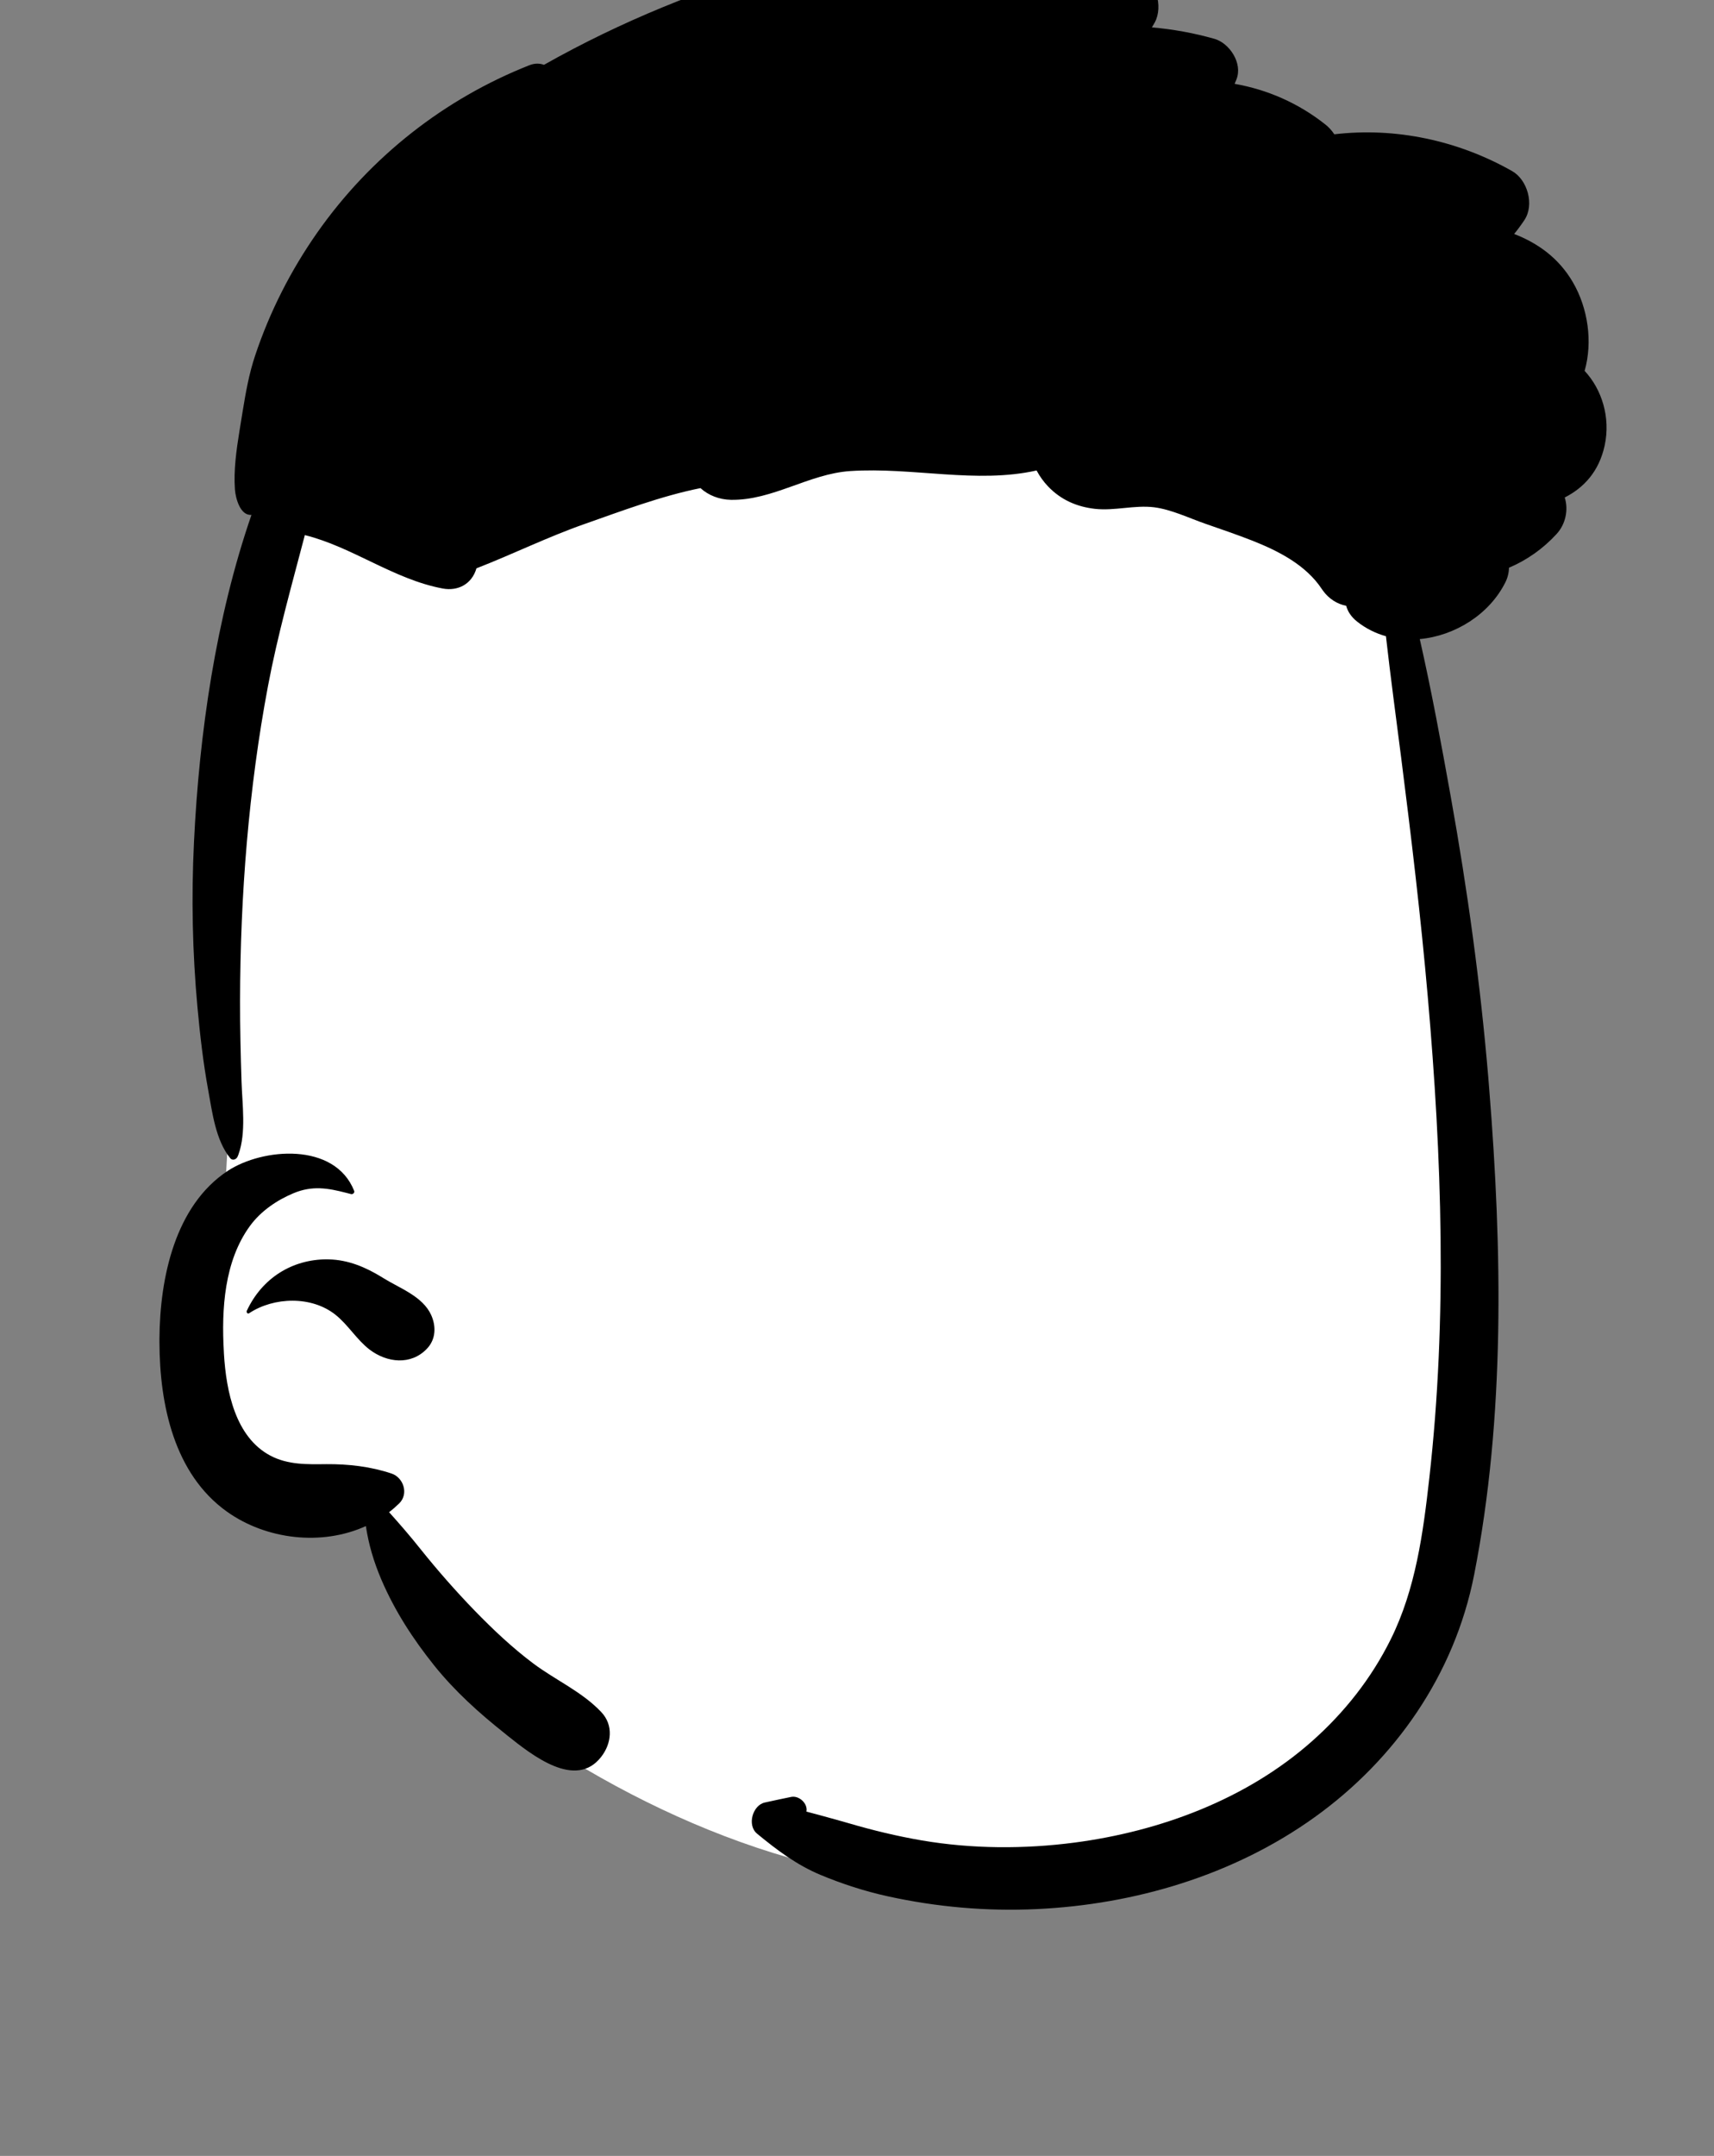 <svg width="35" height="44" viewBox="0 0 35 44" fill="none" xmlns="http://www.w3.org/2000/svg">
<rect x="0" y="0" width="35" height="44" fill="#808080" stroke="none"/>
<g clip-path="url(#clip0_5_248)">
<path fill-rule="evenodd" clip-rule="evenodd" d="M28.741 11.781C28.217 9.802 28.292 9.588 27.512 7.698C24.923 2.208 7.626 4.046 5.861 9.527C4.903 12.5 5.128 16.687 4.879 19.266C4.803 20.633 4.728 22 4.65 23.366C4.623 23.838 4.596 24.31 4.568 24.782C4.515 25.701 4.462 26.62 4.414 27.539C4.088 30.37 5.445 30.658 7.772 30.575C8.388 32.131 9.384 33.431 10.615 34.488C10.318 35.336 11.395 35.775 11.976 36.113C15.139 37.965 19.023 39.094 22.525 38.053C23.554 37.747 27.804 36.688 29.111 33.408C29.753 31.797 31.057 23.456 29.337 15.953L28.741 11.781Z" fill="white"/>
<path fill-rule="evenodd" clip-rule="evenodd" d="M17.685 -1.125C18.174 -1.216 18.721 -1.181 19.001 -0.677C19.062 -0.568 19.101 -0.459 19.119 -0.351C20.456 -0.666 21.843 -0.7 23.208 -0.494C23.615 -0.433 23.758 0.136 23.579 0.461C23.56 0.495 23.542 0.527 23.522 0.559C23.95 0.596 24.377 0.673 24.8 0.793C25.101 0.878 25.382 1.287 25.248 1.622C25.236 1.652 25.224 1.681 25.211 1.711C25.876 1.828 26.512 2.102 27.068 2.544C27.134 2.596 27.196 2.664 27.247 2.741C28.489 2.594 29.769 2.863 30.878 3.492C31.189 3.668 31.339 4.175 31.128 4.492C31.062 4.591 30.993 4.685 30.919 4.775C31.402 4.962 31.829 5.265 32.117 5.758C32.429 6.292 32.526 6.981 32.358 7.569C32.708 7.944 32.892 8.518 32.767 9.094C32.653 9.619 32.346 9.953 31.952 10.153C32.032 10.409 31.968 10.7 31.786 10.898C31.508 11.201 31.175 11.434 30.813 11.587C30.812 11.686 30.788 11.787 30.741 11.882C30.414 12.54 29.709 12.977 28.992 13.043C29.233 14.105 29.431 15.181 29.623 16.25C29.965 18.152 30.23 20.073 30.392 22.001L30.411 22.24C30.674 25.503 30.735 28.921 30.102 32.14C29.699 34.189 28.477 35.917 26.846 37.087C25.188 38.277 23.162 38.87 21.168 38.963C20.151 39.011 19.125 38.921 18.129 38.702C17.656 38.598 17.2 38.45 16.75 38.263C16.267 38.06 15.869 37.761 15.461 37.425C15.248 37.251 15.37 36.839 15.621 36.787C15.801 36.749 15.979 36.708 16.158 36.673C16.322 36.642 16.501 36.814 16.467 36.973L16.814 37.066C16.929 37.098 17.044 37.129 17.16 37.162L17.332 37.211C17.823 37.355 18.324 37.476 18.828 37.562C19.852 37.736 20.917 37.74 21.947 37.605C23.677 37.377 25.445 36.73 26.791 35.537C27.451 34.952 28.001 34.259 28.4 33.455C28.907 32.432 29.06 31.294 29.187 30.163C29.555 26.894 29.442 23.62 29.156 20.35C29.014 18.723 28.82 17.1 28.614 15.48C28.508 14.65 28.395 13.818 28.301 12.985C28.091 12.926 27.891 12.828 27.712 12.686C27.591 12.59 27.52 12.478 27.489 12.364C27.308 12.328 27.135 12.224 27.01 12.048L26.994 12.025C26.666 11.527 26.099 11.243 25.575 11.035C25.256 10.91 24.932 10.8 24.61 10.688C24.274 10.571 23.919 10.398 23.566 10.353C23.165 10.304 22.762 10.43 22.358 10.385C21.991 10.343 21.668 10.205 21.403 9.929C21.311 9.833 21.231 9.722 21.167 9.602C19.935 9.878 18.641 9.53 17.361 9.614C16.519 9.67 15.776 10.216 14.925 10.201C14.693 10.197 14.468 10.112 14.304 9.962C13.501 10.123 12.685 10.432 11.93 10.697C11.184 10.959 10.467 11.312 9.73 11.599C9.729 11.6 9.729 11.6 9.729 11.6C9.633 11.927 9.346 12.068 9.04 12.011C8.04 11.824 7.198 11.163 6.225 10.921C5.957 11.944 5.67 12.954 5.473 13.998C5.274 15.051 5.134 16.118 5.041 17.188C4.948 18.261 4.904 19.345 4.902 20.422C4.901 20.971 4.914 21.522 4.932 22.072C4.946 22.532 5.03 23.114 4.871 23.557L4.857 23.594H4.856C4.837 23.659 4.751 23.698 4.702 23.638C4.404 23.275 4.333 22.697 4.25 22.24C4.149 21.686 4.085 21.127 4.033 20.566C3.929 19.44 3.906 18.318 3.961 17.188C4.068 14.962 4.409 12.611 5.135 10.508C4.912 10.529 4.812 10.184 4.797 9.989C4.769 9.598 4.827 9.183 4.891 8.79L4.957 8.383C5.02 8 5.086 7.626 5.211 7.253C5.51 6.358 5.94 5.516 6.475 4.752C7.568 3.193 9.083 2.013 10.808 1.332C10.916 1.289 11.018 1.29 11.108 1.323C12.678 0.436 14.365 -0.247 16.079 -0.733C16.608 -0.883 17.145 -1.024 17.685 -1.125ZM4.651 23.896C5.364 23.428 6.834 23.305 7.232 24.304C7.248 24.344 7.202 24.38 7.168 24.37L7.071 24.345C6.697 24.248 6.375 24.192 5.992 24.353C5.655 24.494 5.328 24.715 5.105 25.019C4.579 25.739 4.521 26.716 4.571 27.588L4.573 27.631C4.619 28.396 4.806 29.329 5.52 29.708C5.882 29.899 6.273 29.886 6.666 29.882C7.114 29.879 7.571 29.93 7.999 30.075C8.238 30.156 8.351 30.488 8.152 30.683C8.086 30.747 8.018 30.807 7.945 30.862C8.162 31.104 8.375 31.349 8.581 31.608C8.931 32.046 9.304 32.47 9.692 32.871C10.068 33.258 10.466 33.633 10.895 33.954C11.347 34.291 11.887 34.528 12.277 34.941C12.532 35.209 12.488 35.584 12.277 35.855C11.754 36.53 10.863 35.821 10.362 35.422L10.302 35.373C9.782 34.961 9.287 34.515 8.866 33.991C8.437 33.455 8.066 32.886 7.791 32.247C7.63 31.871 7.527 31.517 7.471 31.146C6.572 31.556 5.437 31.425 4.631 30.849C3.56 30.083 3.26 28.679 3.256 27.397L3.256 27.321C3.264 26.075 3.576 24.604 4.651 23.896ZM6.681 25.702L6.714 25.703C7.111 25.712 7.464 25.861 7.801 26.068L7.835 26.089C8.163 26.293 8.632 26.457 8.805 26.839C8.908 27.069 8.901 27.333 8.72 27.524C8.393 27.87 7.9 27.813 7.546 27.543C7.282 27.34 7.108 27.037 6.849 26.832C6.362 26.445 5.594 26.467 5.087 26.802C5.056 26.823 5.026 26.783 5.04 26.752C5.351 26.084 5.968 25.7 6.681 25.702Z" fill="black"/>
</g>
<defs>
<clipPath id="clip0_5_248">
<rect width="35" height="44" fill="white"/>
</clipPath>
</defs>
</svg>
